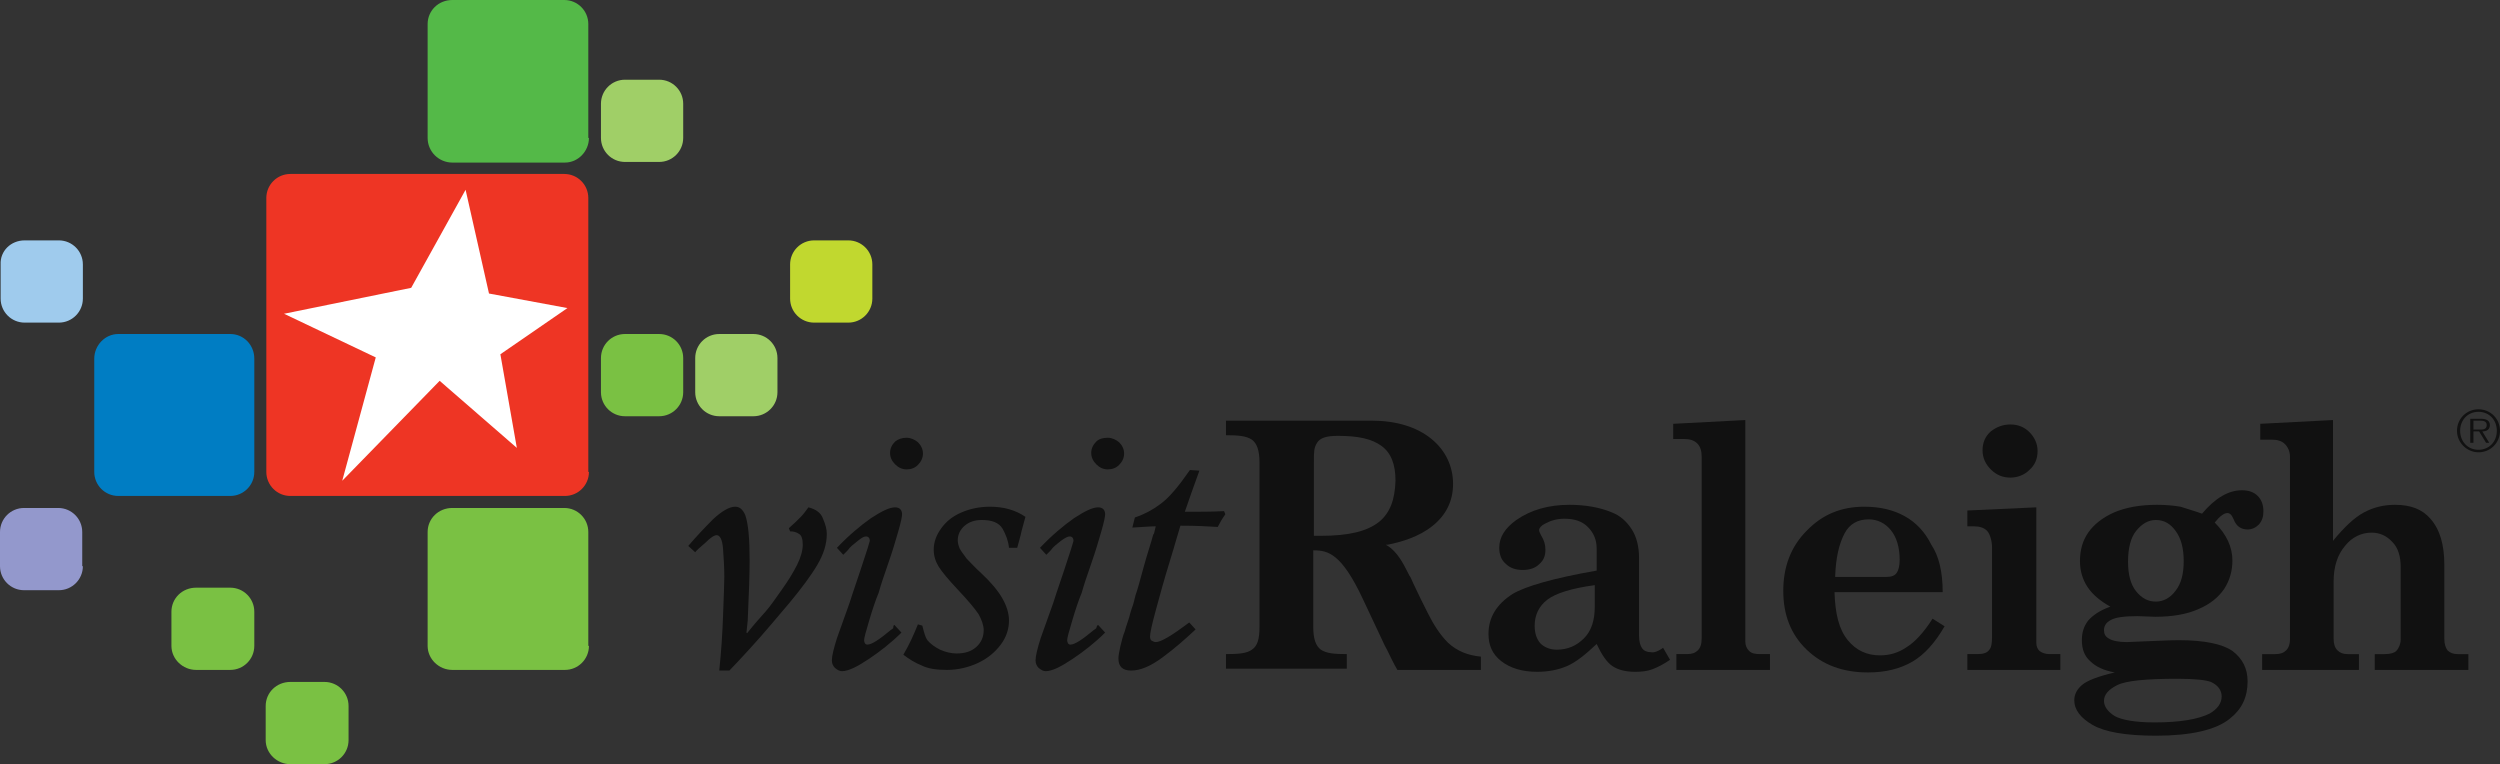 <?xml version="1.0" encoding="utf-8"?>
<!-- Generator: Adobe Illustrator 19.0.0, SVG Export Plug-In . SVG Version: 6.00 Build 0)  -->
<svg version="1.1" id="Layer_1" xmlns="http://www.w3.org/2000/svg" xmlns:xlink="http://www.w3.org/1999/xlink" x="0px" y="0px"
	 viewBox="0 0 395.2 120.8" style="enable-background:new 0 0 395.2 120.8;" xml:space="preserve">
<rect x="0" y="0" width="395.2" height="120.8" fill="#333333" stroke="none"/>
<style type="text/css">
	.st0{fill:#EE3524;}
	.st1{fill:#7AC143;}
	.st2{fill:#9398CC;}
	.st3{fill:#9FCBED;}
	.st4{fill:#A0CF67;}
	.st5{fill:#C1D82F;}
	.st6{fill:#007DC3;}
	.st7{fill:#54B948;}
	.st8{fill:#FFFFFF;}
	.st9{fill:#111111;}
</style>
<path class="st0" d="M93.1,74.6c0,2.1-1.7,3.8-3.8,3.8H45.9c-2.1,0-3.8-1.7-3.8-3.8V31.3c0-2.1,1.7-3.8,3.8-3.8h43.3
	c2.1,0,3.8,1.7,3.8,3.8V74.6z"/>
<path class="st1" d="M108,62c0,2.1-1.7,3.8-3.8,3.8h-5.4c-2.1,0-3.8-1.7-3.8-3.8v-5.4c0-2.1,1.7-3.8,3.8-3.8h5.4
	c2.1,0,3.8,1.7,3.8,3.8V62z"/>
<path class="st2" d="M13.1,89.5c0,2.1-1.7,3.8-3.8,3.8H3.8c-2.1,0-3.8-1.7-3.8-3.8v-5.4c0-2.1,1.7-3.8,3.8-3.8h5.4
	c2.1,0,3.8,1.7,3.8,3.8V89.5z"/>
<path class="st3" d="M13.1,47.2c0,2.1-1.7,3.8-3.8,3.8H3.9c-2.1,0-3.8-1.7-3.8-3.8v-5.4C0,39.7,1.7,38,3.9,38h5.4
	c2.1,0,3.8,1.7,3.8,3.8V47.2z"/>
<path class="st1" d="M40.2,102.1c0,2.1-1.7,3.8-3.8,3.8H31c-2.1,0-3.9-1.7-3.9-3.8v-5.4c0-2.1,1.7-3.8,3.9-3.8h5.4
	c2.1,0,3.8,1.7,3.8,3.8V102.1z"/>
<path class="st1" d="M55.1,117c0,2.1-1.7,3.8-3.8,3.8h-5.4c-2.1,0-3.9-1.7-3.9-3.8v-5.4c0-2.1,1.7-3.8,3.9-3.8h5.4
	c2.1,0,3.8,1.7,3.8,3.8V117z"/>
<path class="st4" d="M122.9,62c0,2.1-1.7,3.8-3.8,3.8h-5.4c-2.1,0-3.8-1.7-3.8-3.8v-5.4c0-2.1,1.7-3.8,3.8-3.8h5.4
	c2.1,0,3.8,1.7,3.8,3.8V62z"/>
<path class="st5" d="M137.9,47.2c0,2.1-1.7,3.8-3.8,3.8h-5.4c-2.1,0-3.8-1.7-3.8-3.8v-5.4c0-2.1,1.7-3.8,3.8-3.8h5.4
	c2.1,0,3.8,1.7,3.8,3.8V47.2z"/>
<path class="st4" d="M108,21.8c0,2.1-1.7,3.8-3.8,3.8h-5.4c-2.1,0-3.8-1.7-3.8-3.8v-5.4c0-2.1,1.7-3.8,3.8-3.8h5.4
	c2.1,0,3.8,1.7,3.8,3.8V21.8z"/>
<path class="st1" d="M93.1,102.1c0,2.1-1.7,3.8-3.8,3.8H71.5c-2.1,0-3.9-1.7-3.9-3.8V84.1c0-2.1,1.7-3.8,3.9-3.8h17.7
	c2.1,0,3.8,1.7,3.8,3.8V102.1z"/>
<path class="st6" d="M40.2,74.6c0,2.1-1.7,3.8-3.8,3.8H18.7c-2.1,0-3.8-1.7-3.8-3.8V56.7c0-2.1,1.7-3.9,3.8-3.9h17.7
	c2.1,0,3.8,1.7,3.8,3.9V74.6z"/>
<path class="st7" d="M93.1,21.8c0,2.1-1.7,3.9-3.8,3.9H71.5c-2.1,0-3.9-1.7-3.9-3.9V3.8c0-2.1,1.7-3.8,3.9-3.8h17.7
	c2.1,0,3.8,1.7,3.8,3.8V21.8z"/>
<polygon class="st8" points="59.4,56.5 54.1,76 69.5,60.2 81.7,70.8 79.1,56 89.7,48.7 77.3,46.4 73.6,30 65,45.5 44.9,49.6 "/>
<path class="st9" d="M109.9,87.3l-1.1-1c1.2-1.4,2.5-2.8,3.9-4.2c1.4-1.3,2.6-2,3.5-2c0.7,0,1.2,0.4,1.6,1.3
	c0.5,1.4,0.7,3.8,0.7,7.2c0,2.1-0.1,5.2-0.3,9.5L118,100l0.1,0.1c1.1-1.4,2.1-2.5,2.9-3.4c0.8-0.9,1.6-2.1,2.6-3.5
	c1-1.4,1.8-2.7,2.4-3.9c0.6-1.2,0.9-2.3,0.9-3.2c0-0.9-0.2-1.5-0.6-1.7c-0.4-0.3-0.9-0.4-1.4-0.4l-0.2-0.5c0.8-0.7,1.4-1.3,1.8-1.7
	c0.4-0.4,0.8-0.9,1.3-1.6c1.2,0.3,2,0.9,2.3,1.8c0.4,0.9,0.6,1.7,0.6,2.4c0,1.6-0.5,3.2-1.5,4.9c-1,1.7-2.5,3.7-4.4,6
	c-0.7,0.8-1.6,1.9-2.8,3.3c-1.2,1.4-2.4,2.8-3.7,4.2c-1.3,1.4-2.3,2.5-3,3.2h-1.6c0.3-2.9,0.5-5.7,0.6-8.7c0.1-2.9,0.2-5,0.2-6.1
	c0-1.5-0.1-3-0.2-4.4c-0.1-1.5-0.5-2.2-1-2.2c-0.4,0-1,0.4-1.8,1.2C110.7,86.5,110.1,87,109.9,87.3z"/>
<path class="st9" d="M141.4,98.8l1.1,1.2c-1.6,1.6-3.4,3-5.2,4.2c-1.8,1.2-3.2,1.9-4.2,1.9c-0.4,0-0.7-0.2-1.1-0.5
	c-0.3-0.3-0.5-0.7-0.5-1.2c0-0.7,0.3-1.9,0.8-3.5l2-5.6c0.1-0.4,0.7-2.1,1.7-5.1c1-3,1.5-4.6,1.5-4.7c0-0.4-0.2-0.7-0.6-0.7
	c-0.3,0-0.7,0.2-1.3,0.7c-0.6,0.5-1.2,0.9-1.6,1.5l-0.7,0.7l-1-1.1c1.9-2,3.7-3.5,5.4-4.7c1.7-1.1,2.9-1.7,3.8-1.7
	c0.7,0,1.1,0.4,1.1,1.1c0,0.4-0.2,1.3-0.6,2.7c-0.4,1.4-0.9,3.1-1.6,5.1c-0.7,2-1.2,3.5-1.5,4.6c-0.5,1.2-1,2.7-1.5,4.4
	c-0.5,1.7-0.8,2.7-0.8,3.1c0,0.4,0.2,0.7,0.5,0.7c0.7,0,1.9-0.8,3.7-2.3c0.1-0.1,0.2-0.1,0.4-0.3C141.2,98.9,141.3,98.8,141.4,98.8z
	"/>
<path class="st9" d="M160.8,86.6h-1.3c-0.1-1.1-0.5-2.1-1-3c-0.6-1-1.7-1.4-3.3-1.4c-1.1,0-2,0.3-2.7,0.9c-0.7,0.6-1.1,1.4-1.1,2.3
	c0,0.4,0.1,0.8,0.3,1.3c0.2,0.4,0.6,0.9,1.1,1.6c0.6,0.6,1.3,1.4,2.3,2.3c1.5,1.4,2.6,2.7,3.3,3.9c0.7,1.2,1.1,2.4,1.1,3.6
	c0,1.3-0.4,2.6-1.3,3.8c-0.9,1.2-2.1,2.2-3.6,2.9c-1.5,0.7-3.2,1.1-4.9,1.1c-1.7,0-3-0.2-4-0.7c-1-0.4-2-1-2.9-1.7
	c1-1.7,1.7-3.3,2.3-4.8l0.7,0.2c0.3,1.2,0.5,1.9,0.8,2.3c0.5,0.6,1.2,1.1,2,1.5c0.9,0.4,1.8,0.6,2.6,0.6c1.3,0,2.3-0.3,3.1-1
	c0.8-0.7,1.2-1.6,1.2-2.7c0-0.7-0.3-1.6-0.8-2.5c-0.6-0.9-1.7-2.2-3.3-3.9c-1.5-1.6-2.5-2.8-3-3.6c-0.5-0.8-0.8-1.7-0.8-2.7
	c0-1.2,0.4-2.3,1.2-3.4c0.8-1.1,1.8-1.9,3.2-2.5c1.4-0.6,2.9-0.9,4.5-0.9c2.1,0,4,0.5,5.6,1.6c-0.1,0.4-0.3,1.1-0.6,2.2
	C161.3,84.9,161,85.8,160.8,86.6z"/>
<path class="st9" d="M173.6,98.8l1.1,1.2c-1.6,1.6-3.4,3-5.2,4.2c-1.8,1.2-3.2,1.9-4.2,1.9c-0.4,0-0.7-0.2-1.1-0.5
	c-0.3-0.3-0.5-0.7-0.5-1.2c0-0.7,0.3-1.9,0.8-3.5l2-5.6c0.1-0.4,0.7-2.1,1.7-5.1c1-3,1.5-4.6,1.5-4.7c0-0.4-0.2-0.7-0.6-0.7
	c-0.3,0-0.7,0.2-1.4,0.7c-0.6,0.5-1.2,0.9-1.6,1.5l-0.7,0.7l-1-1.1c1.9-2,3.7-3.5,5.4-4.7c1.7-1.1,2.9-1.7,3.8-1.7
	c0.7,0,1.1,0.4,1.1,1.1c0,0.4-0.2,1.3-0.6,2.7c-0.4,1.4-0.9,3.1-1.6,5.1c-0.7,2-1.2,3.5-1.5,4.6c-0.5,1.2-1,2.7-1.5,4.4
	c-0.5,1.7-0.8,2.7-0.8,3.1c0,0.4,0.2,0.7,0.5,0.7c0.7,0,1.9-0.8,3.7-2.3c0.1-0.1,0.2-0.1,0.4-0.3C173.4,98.9,173.5,98.8,173.6,98.8z
	"/>
<path class="st9" d="M188.1,74.3l1.5,0.1c-0.9,2.5-1.7,4.7-2.3,6.5c2.2,0,4.3,0,6.2-0.1l0.2,0.5c-0.5,0.7-0.9,1.4-1.2,2
	c-1.5-0.1-3.5-0.2-5.9-0.2c-0.3,0.9-0.8,2.8-1.7,5.7c-0.9,2.9-1.6,5.5-2.2,7.7c-0.6,2.2-0.9,3.6-0.9,4.1c0,0.4,0.1,0.6,0.3,0.7
	c0.2,0.1,0.4,0.2,0.6,0.2c0.8,0,2.5-1,5.3-3.1l1,1.1c-1.6,1.5-3.3,3-5.2,4.4c-1.9,1.4-3.5,2.1-5,2.1c-1.3,0-2-0.6-2-1.9
	c0-0.4,0.1-1,0.3-1.9c0.2-0.8,0.4-1.7,0.7-2.4c0.2-0.8,0.5-1.5,0.7-2.2c0.1-0.4,0.2-0.8,0.4-1.4c0.2-0.5,0.4-1.2,0.6-2.1
	c0.3-0.8,0.7-2.3,1.3-4.5c0.6-2.2,1.2-3.9,1.5-5.1c0.1,0,0.2-0.4,0.4-1.3c-0.8,0-2,0.1-3.7,0.2l0.4-1.6c1.5-0.5,2.8-1.2,4-2.1
	C184.8,78.7,186.3,76.9,188.1,74.3z"/>
<path class="st9" d="M234.1,103.8c-2.1-0.2-3.8-0.9-5.2-2.2c-1.3-1.3-2.3-2.9-3.2-4.7l0,0l0,0c0,0-0.5-1-1.1-2.2l-1.2-2.5l-0.4-0.9
	c-0.1-0.2-0.2-0.3-0.2-0.3l0,0l-0.2-0.4c-0.8-1.6-1.7-3.3-3.2-4.3l-0.2-0.1l-0.1-0.1l0.1,0l0.2,0c2-0.4,4.9-1.2,7.1-3
	c2.1-1.7,3.2-3.9,3.2-6.6c0-2.8-1.2-5.3-3.4-7.1c-2.3-1.9-5.6-2.9-9.4-2.9h-23.1v2.3c1.9,0,3.2,0.1,4.1,0.7c0.8,0.6,1.2,1.7,1.2,3.6
	v26c0,1.9-0.3,3-1.2,3.6c-0.8,0.6-2.2,0.7-4.1,0.7v2.3h19.1v-2.3c-1.9,0-3.2-0.1-4.1-0.7c-0.8-0.6-1.2-1.7-1.2-3.6V87.1v-0.1v0h0
	h0.1c2.3,0,4.4,0.6,7.7,7.6c0,0,3.2,6.8,3.2,6.8c0.2,0.5,0.5,1,0.7,1.4c0.5,1,1,2.1,1.6,3.1h13.2V103.8z M218,82.5
	c-1.9,1.5-4.8,2.2-9.2,2.2h-1h-0.1h0v0v-0.1V73c0-1.6,0-2.2,0.5-3c0.5-0.8,1.5-1.1,3.3-1.1c3.3,0,5.4,0.5,6.9,1.6
	c1.5,1.1,2.2,2.9,2.2,5.5C220.5,79.1,219.7,81.1,218,82.5z"/>
<path class="st9" d="M262.9,102.4l1.1,1.9c-1,0.7-2,1.2-2.8,1.5c-0.8,0.3-1.7,0.4-2.7,0.4c-1.5,0-2.7-0.3-3.6-0.9
	c-0.9-0.6-1.7-1.8-2.5-3.5c-1.8,1.7-3.3,2.9-4.7,3.5c-1.4,0.6-3,0.9-4.7,0.9c-2.4,0-4.3-0.6-5.7-1.7c-1.4-1.1-2-2.5-2-4.3
	c0-2.6,1.3-4.7,3.8-6.3c2-1.2,6.4-2.5,13.3-3.7v-3.5c0-1.4-0.5-2.5-1.4-3.4c-0.9-0.9-2.1-1.3-3.7-1.3c-1.2,0-2.2,0.3-3.1,0.8
	c-0.6,0.3-0.9,0.7-0.9,1c0,0.2,0.1,0.4,0.3,0.8c0.5,0.8,0.7,1.5,0.7,2.3c0,1-0.3,1.7-1,2.3c-0.6,0.6-1.5,0.9-2.6,0.9
	c-1.1,0-2-0.3-2.7-1c-0.7-0.6-1-1.5-1-2.5c0-1.7,0.9-3.1,2.7-4.4c2.3-1.6,5.1-2.4,8.4-2.4c2.5,0,4.8,0.4,6.7,1.2
	c1.3,0.5,2.3,1.4,3.1,2.6c0.8,1.2,1.2,2.8,1.2,4.6v12.3c0,0.9,0.2,1.6,0.5,2c0.3,0.4,0.8,0.6,1.4,0.6
	C261.4,103.2,262.1,103,262.9,102.4z M252.1,92.5c-3.7,0.5-6.2,1.3-7.5,2.3c-1.3,1-2,2.4-2,4.1c0,1.2,0.3,2.1,0.9,2.8
	c0.6,0.6,1.5,1,2.6,1c1.7,0,3.1-0.6,4.3-1.8s1.7-2.9,1.7-5V92.5z"/>
<path class="st9" d="M264.4,67l11.5-0.6v35c0,0.6,0.2,1.1,0.6,1.5c0.4,0.4,1,0.5,1.7,0.5h1.6v2.5h-14.8v-2.5h1.7
	c0.8,0,1.3-0.2,1.7-0.6c0.4-0.4,0.6-1,0.6-1.9V72.2c0-0.9-0.2-1.6-0.7-2.1c-0.5-0.5-1.2-0.7-2-0.7h-1.8V67z"/>
<path class="st9" d="M307.1,93.6h-17.1c0.1,3.4,0.7,5.9,2.1,7.6c1.3,1.6,3,2.4,5.1,2.4c1.5,0,2.9-0.4,4.2-1.3
	c1.3-0.8,2.7-2.3,4.1-4.5l1.9,1.2c-1.5,2.6-3.2,4.5-5.1,5.6c-1.9,1.1-4.2,1.7-7,1.7c-4,0-7.2-1.2-9.7-3.6c-2.5-2.4-3.7-5.5-3.7-9.3
	c0-3.8,1.2-7,3.7-9.5c2.5-2.6,5.5-3.8,9.1-3.8c2.5,0,4.6,0.5,6.4,1.5c1.8,1,3.2,2.5,4.2,4.5C306.5,87.9,307.1,90.4,307.1,93.6z
	 M290.1,91.2h8.1c0.8,0,1.3-0.2,1.6-0.6c0.3-0.4,0.5-1.1,0.5-2.1c0-2-0.5-3.6-1.4-4.7c-0.9-1.1-2.1-1.7-3.5-1.7
	c-1.7,0-3,0.7-3.8,2.2C290.7,86,290.2,88.2,290.1,91.2z"/>
<path class="st9" d="M311,80.7l10.9-0.5v21.4c0,0.6,0.2,1,0.5,1.3c0.4,0.3,0.9,0.5,1.6,0.5h1.7v2.5H311v-2.5h1.6
	c0.9,0,1.5-0.2,1.8-0.6c0.4-0.4,0.5-1.1,0.5-2.1V86.5c0-0.9-0.3-2.1-0.8-2.6c-0.5-0.5-1.2-0.7-2.1-0.7H311V80.7z M317.8,67.1
	c1.2,0,2.2,0.4,3,1.2c0.8,0.8,1.3,1.8,1.3,3s-0.4,2.2-1.3,3c-0.8,0.8-1.9,1.2-3,1.2c-1.2,0-2.2-0.4-3.1-1.3c-0.8-0.8-1.3-1.8-1.3-3
	c0-1.2,0.4-2.2,1.3-3C315.6,67.5,316.6,67.1,317.8,67.1z"/>
<path class="st9" d="M348.1,81.2c2.1-2.5,4.2-3.7,6.3-3.7c1.1,0,1.9,0.3,2.5,0.9c0.6,0.6,0.9,1.4,0.9,2.4c0,0.9-0.2,1.5-0.7,2.1
	c-0.5,0.5-1.1,0.8-1.8,0.8c-1,0-1.8-0.5-2.2-1.6c-0.3-0.7-0.6-1-1-1c-0.5,0-1.2,0.5-2,1.5c1.9,1.9,2.8,3.9,2.8,6
	c0,1.6-0.4,3.1-1.3,4.5c-0.9,1.3-2.2,2.4-4.1,3.2c-1.8,0.8-4.1,1.2-6.8,1.2l-2.8-0.1c-2.1,0-3.5,0.2-4.2,0.6c-0.8,0.4-1.1,1-1.1,1.6
	c0,0.6,0.2,1,0.7,1.3c0.6,0.4,1.6,0.6,2.9,0.6l2.4-0.1c2.6-0.1,4.5-0.2,5.8-0.2c4.1,0,6.9,0.6,8.5,1.7c1.6,1.2,2.4,2.8,2.4,4.8
	c0,2.5-0.9,4.4-2.8,5.9c-2.2,1.8-6.2,2.7-11.7,2.7c-4.8,0-8.1-0.6-10-1.7c-1.9-1.1-2.9-2.4-2.9-3.9c0-0.9,0.4-1.7,1.2-2.4
	c0.8-0.7,2.6-1.4,5.2-2c-1.7-0.3-3-0.9-3.9-1.8c-0.9-0.8-1.3-1.9-1.3-3.3c0-1.2,0.3-2.2,1-3.1c0.7-0.8,1.8-1.6,3.5-2.2
	c-1.6-0.9-2.8-1.9-3.6-3.1c-0.8-1.2-1.2-2.6-1.2-4.1c0-1.7,0.4-3.2,1.3-4.5c0.9-1.3,2.3-2.4,4.1-3.2c1.9-0.8,4.1-1.2,6.8-1.2
	c1.3,0,2.5,0.1,3.7,0.3C345.9,80.5,347,80.8,348.1,81.2z M351.2,110.1c0-1-0.6-1.8-1.7-2.3c-0.8-0.3-2.5-0.5-5.3-0.5
	c-4.9,0-8.1,0.3-9.5,1c-1.4,0.7-2.1,1.5-2.1,2.5c0,0.9,0.6,1.7,1.7,2.4c1.1,0.6,3.2,1,6.3,1c4,0,6.9-0.5,8.7-1.4
	C350.5,112.1,351.2,111.2,351.2,110.1z M340.8,82.2c-1.2,0-2.2,0.6-3.1,1.7c-0.9,1.1-1.3,2.8-1.3,4.9c0,2,0.4,3.6,1.3,4.7
	c0.9,1.1,1.9,1.6,3.1,1.6c1.2,0,2.3-0.6,3.1-1.7c0.9-1.1,1.3-2.7,1.3-4.7c0-2-0.4-3.6-1.3-4.8C343.1,82.8,342.1,82.2,340.8,82.2z"/>
<path class="st9" d="M357.2,67l11.6-0.6v19.1c1.8-2.2,3.4-3.7,4.9-4.5c1.5-0.8,3.1-1.2,4.9-1.2c2.5,0,4.3,0.7,5.6,2.2
	c1.5,1.7,2.2,4.1,2.2,7.3v11.7c0,0.8,0.2,1.4,0.5,1.8c0.4,0.4,0.9,0.6,1.6,0.6h1.7v2.5h-14.8v-2.5h1.6c0.9,0,1.5-0.2,1.8-0.5
	c0.4-0.4,0.7-1.1,0.7-1.8V89.6c0-1.6-0.4-3-1.3-3.9c-0.9-1-2-1.5-3.3-1.5c-1.6,0-3.1,0.7-4.2,2.1c-1.2,1.4-1.8,3.3-1.8,5.6v9.1
	c0,0.8,0.2,1.4,0.6,1.8c0.4,0.4,0.9,0.6,1.6,0.6h1.8v2.5h-15.3v-2.5h2.1c0.8,0,1.3-0.2,1.7-0.6c0.4-0.4,0.6-1,0.6-1.7V72.2
	c0-0.8-0.3-1.5-0.8-2c-0.5-0.5-1.2-0.7-2.1-0.7h-1.8V67z"/>
<path class="st9" d="M143.3,69.2c0.7,0,1.3,0.3,1.8,0.7c0.5,0.5,0.8,1.1,0.8,1.8c0,0.7-0.3,1.3-0.8,1.8c-0.5,0.5-1.1,0.7-1.8,0.7
	c-0.7,0-1.3-0.3-1.8-0.8c-0.5-0.5-0.8-1.1-0.8-1.8c0-0.7,0.3-1.3,0.8-1.8C142,69.4,142.6,69.2,143.3,69.2z"/>
<path class="st9" d="M175.1,69.2c0.7,0,1.3,0.3,1.8,0.7c0.5,0.5,0.8,1.1,0.8,1.8c0,0.7-0.3,1.3-0.8,1.8c-0.5,0.5-1.1,0.7-1.8,0.7
	c-0.7,0-1.3-0.3-1.8-0.8c-0.5-0.5-0.8-1.1-0.8-1.8c0-0.7,0.3-1.3,0.8-1.8C173.7,69.4,174.3,69.2,175.1,69.2z"/>
<path class="st9" d="M388.4,68.1c0-1.9,1.5-3.4,3.4-3.4c1.9,0,3.4,1.5,3.4,3.4c0,1.9-1.5,3.4-3.4,3.4C390,71.5,388.4,70,388.4,68.1z
	 M394.7,68.1c0-1.7-1.2-3-2.9-3c-1.7,0-2.9,1.3-2.9,3c0,1.7,1.2,3,2.9,3C393.5,71.1,394.7,69.8,394.7,68.1z M393.5,70H393l-1.1-1.8
	H391V70h-0.5v-3.8h1.7c1,0,1.4,0.4,1.4,1c0,0.7-0.5,1-1.2,1L393.5,70z M391.8,67.9c0.5,0,1.3,0.1,1.3-0.7c0-0.6-0.5-0.7-1-0.7H391
	v1.4H391.8z"/>
</svg>
